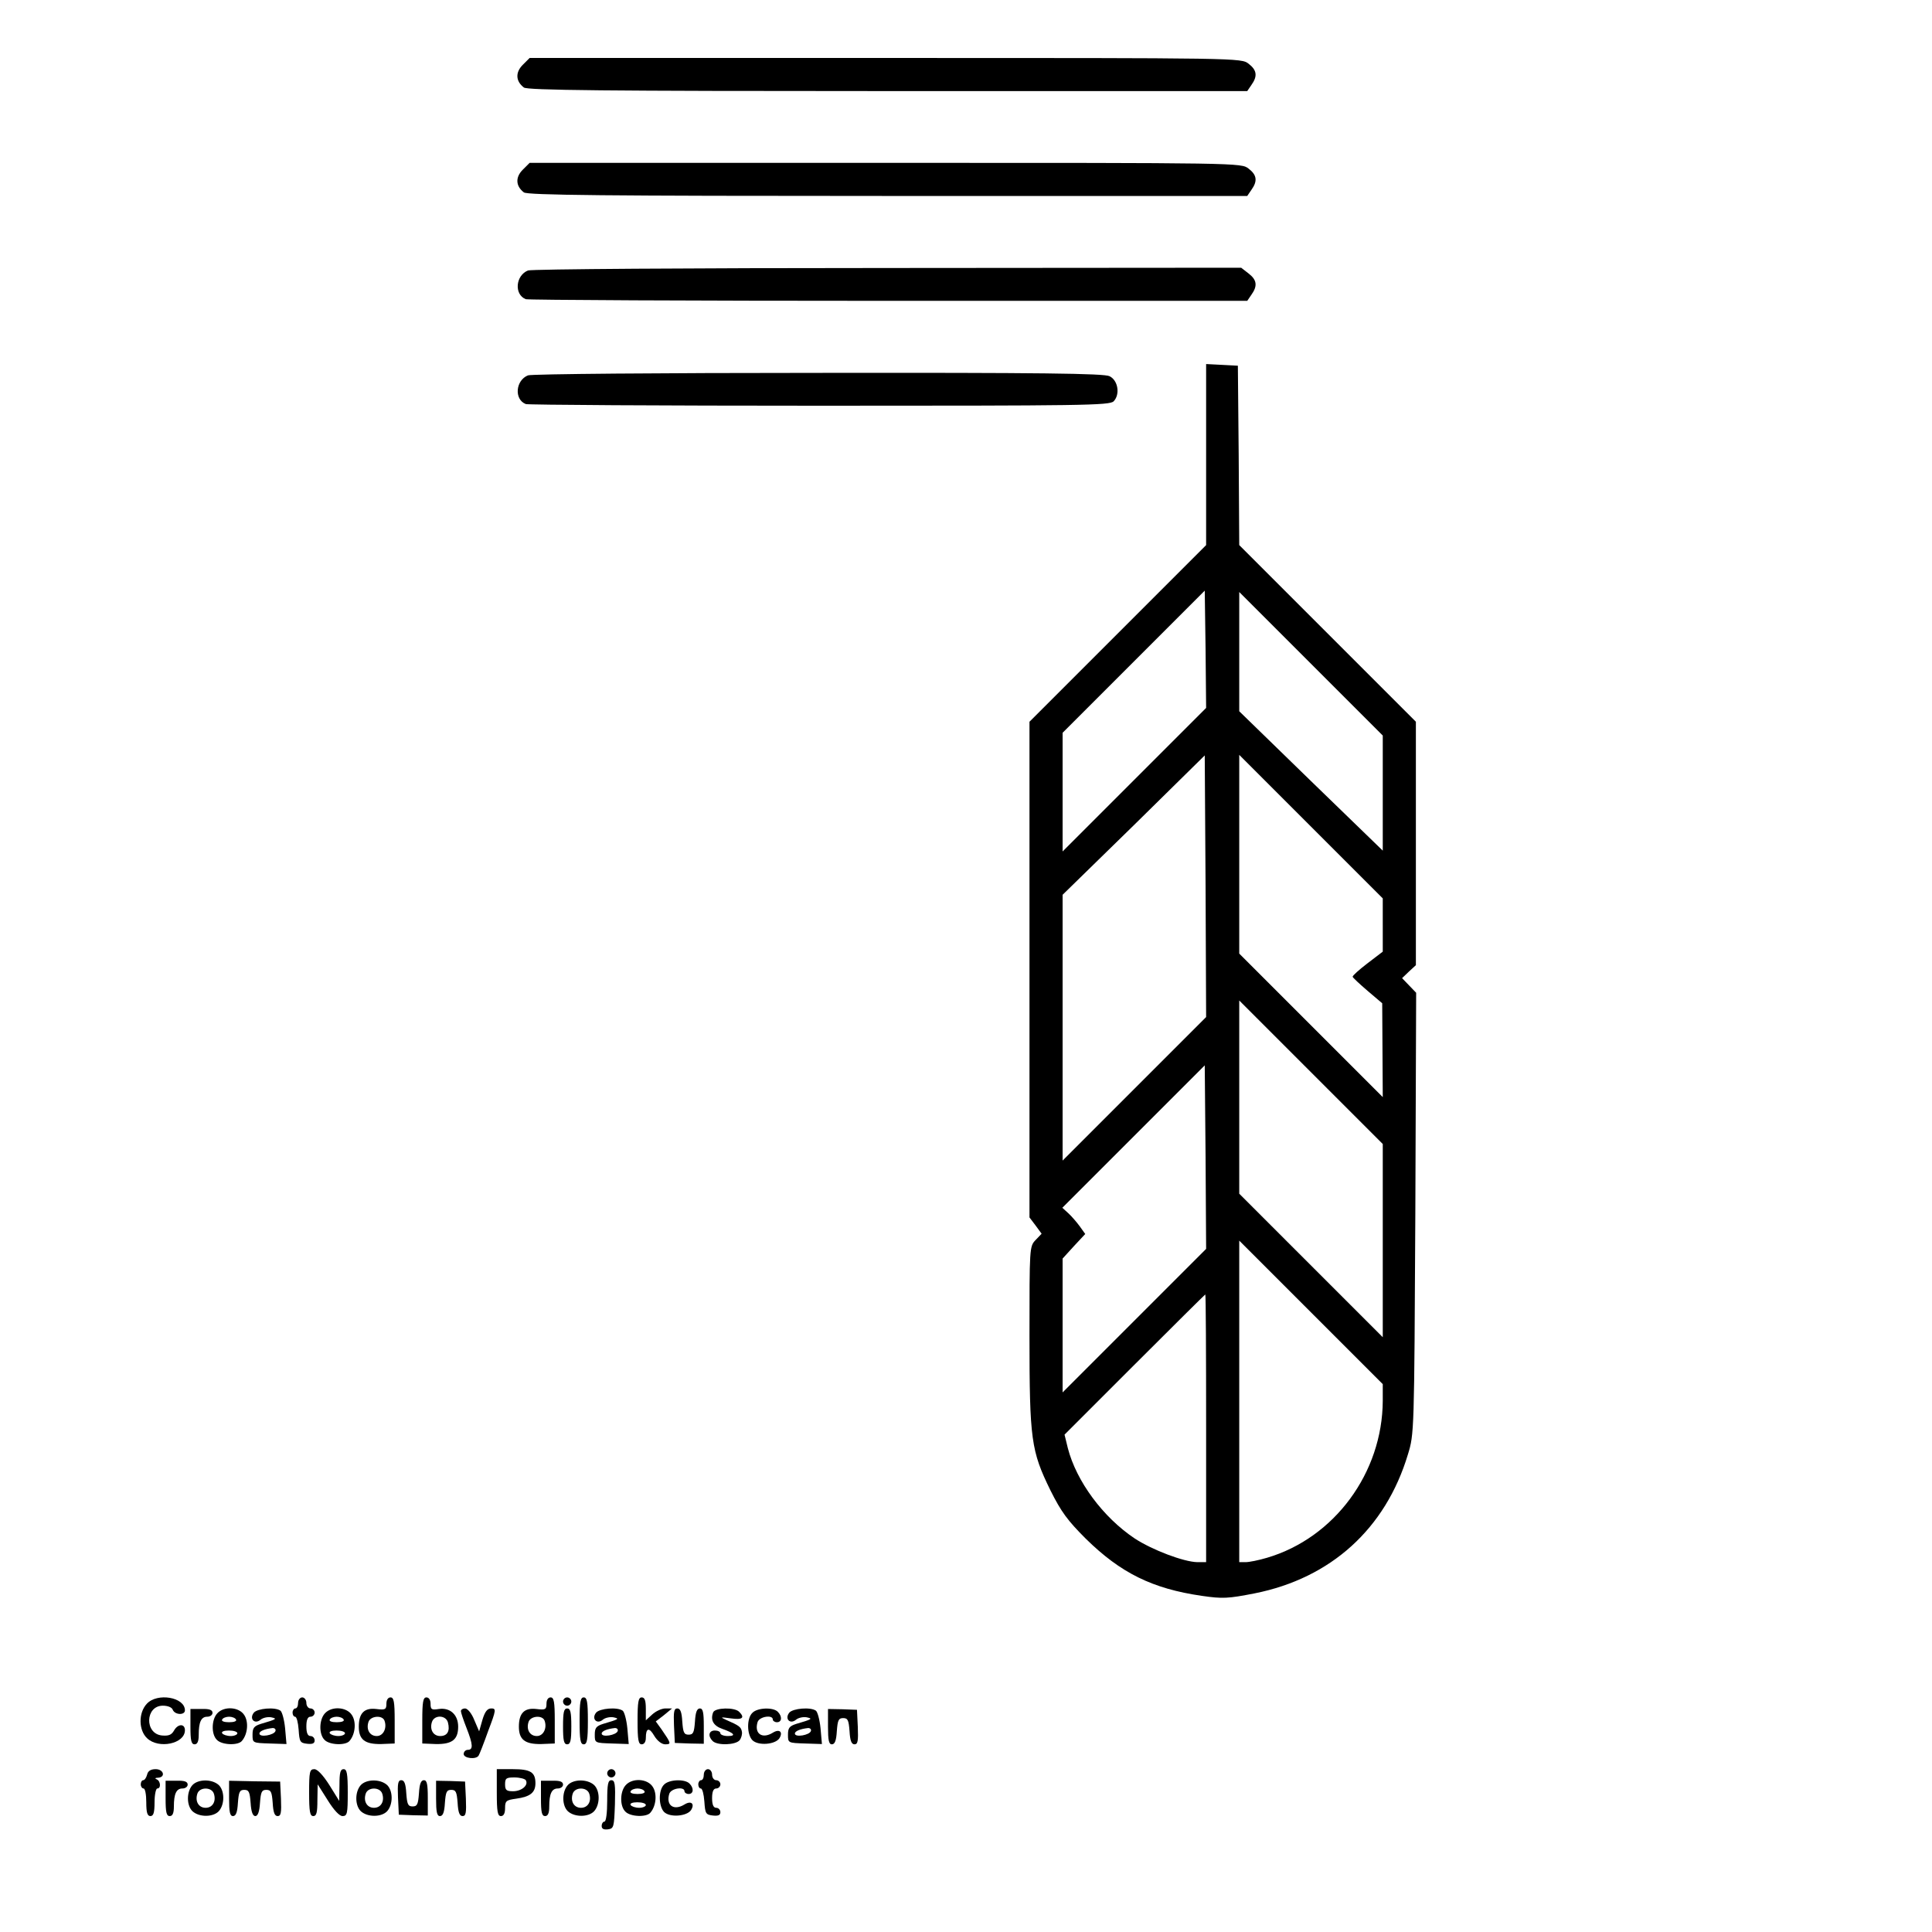 <?xml version="1.0" standalone="no"?>
<!DOCTYPE svg PUBLIC "-//W3C//DTD SVG 20010904//EN"
 "http://www.w3.org/TR/2001/REC-SVG-20010904/DTD/svg10.dtd">
<svg version="1.0" xmlns="http://www.w3.org/2000/svg"
 width="700pt" height="700pt" viewBox="0 0 700 700"
 preserveAspectRatio="xMidYMid meet">
<g transform="translate(0,700) scale(0.1,-0.1)"
fill="#000000" stroke="none">
<path d="M1894 6765 c-27 -27 -26 -59 4 -82 12 -10 291 -13 1318 -13 l1303 0
15 22 c23 32 20 54 -10 77 -27 21 -27 21 -1316 21 l-1289 0 -25 -25z"/>
<path d="M1894 6385 c-27 -27 -26 -59 4 -82 12 -10 291 -13 1318 -13 l1303 0
15 22 c23 32 20 54 -10 77 -27 21 -27 21 -1316 21 l-1289 0 -25 -25z"/>
<path d="M1913 6020 c-45 -18 -51 -87 -8 -104 9 -3 601 -6 1315 -6 l1299 0 15
22 c23 32 20 54 -10 77 l-27 21 -1281 -1 c-713 0 -1291 -4 -1303 -9z"/>
<path d="M4370 5353 l0 -328 -320 -320 -320 -320 0 -898 0 -898 22 -29 22 -30
-22 -23 c-22 -23 -22 -28 -22 -348 0 -376 6 -416 76 -559 39 -78 62 -109 128
-175 126 -124 241 -181 420 -207 76 -11 95 -10 192 9 276 55 474 234 555 503
23 75 23 77 27 874 l3 799 -26 27 -25 26 25 24 25 23 0 441 0 441 -320 320
-320 320 -2 325 -3 325 -57 3 -58 3 0 -328z m-260 -1178 l-260 -260 0 215 0
215 258 258 257 257 3 -212 2 -213 -260 -260z m900 -49 l0 -208 -260 252 -260
253 0 216 0 216 260 -260 260 -260 0 -209z m-900 -1071 l-260 -260 0 482 0
481 258 252 257 253 3 -474 2 -474 -260 -260z m900 594 l0 -97 -55 -42 c-30
-23 -55 -45 -54 -49 0 -3 25 -26 54 -51 l53 -45 1 -170 1 -170 -260 260 -260
260 0 360 0 360 260 -260 260 -260 0 -96z m0 -1144 l0 -350 -260 260 -260 260
0 350 0 350 260 -260 260 -260 0 -350z m-900 -290 l-260 -260 0 243 0 242 41
45 41 44 -20 28 c-11 15 -30 37 -41 47 l-22 20 258 258 258 258 3 -332 2 -333
-260 -260z m900 -290 c-1 -261 -175 -497 -419 -569 -30 -9 -65 -16 -78 -16
l-23 0 0 582 0 583 260 -260 260 -260 0 -60z m-640 -100 l0 -485 -32 0 c-49 1
-163 44 -227 86 -115 77 -211 207 -242 327 l-12 49 254 254 c140 140 255 254
256 254 2 0 3 -218 3 -485z"/>
<path d="M1913 5640 c-45 -18 -51 -87 -8 -104 9 -3 488 -6 1065 -6 955 0 1050
1 1065 16 24 25 16 76 -15 91 -20 10 -247 13 -1055 12 -569 0 -1040 -4 -1052
-9z"/>
<path d="M532 827 c-31 -33 -30 -96 1 -125 42 -40 137 -20 137 29 0 25 -26 24
-40 -2 -9 -15 -19 -19 -43 -17 -64 6 -61 108 3 108 18 0 33 -6 36 -15 8 -19
44 -20 44 -2 0 48 -100 65 -138 24z"/>
<path d="M1080 830 c0 -11 -4 -20 -10 -20 -5 0 -10 -7 -10 -15 0 -8 4 -15 9
-15 6 0 11 -21 13 -47 3 -44 5 -48 31 -51 19 -2 27 1 27 12 0 9 -7 16 -15 16
-10 0 -15 11 -15 35 0 24 5 35 15 35 8 0 15 7 15 15 0 8 -7 15 -15 15 -8 0
-15 9 -15 20 0 11 -7 20 -15 20 -8 0 -15 -9 -15 -20z"/>
<path d="M1400 827 c0 -21 -4 -23 -37 -19 -43 5 -63 -15 -63 -64 0 -47 22 -64
81 -63 l49 2 0 83 c0 68 -3 84 -15 84 -9 0 -15 -9 -15 -23z m-7 -61 c10 -27
-4 -56 -28 -56 -25 0 -39 23 -30 51 7 22 50 26 58 5z"/>
<path d="M1530 766 l0 -83 49 -2 c59 -1 81 16 81 63 0 43 -29 70 -70 64 -26
-4 -30 -2 -30 19 0 14 -6 23 -15 23 -12 0 -15 -16 -15 -84z m93 -7 c8 -31 -2
-49 -28 -49 -25 0 -39 23 -30 51 9 27 51 25 58 -2z"/>
<path d="M1980 827 c0 -21 -4 -23 -37 -19 -43 5 -63 -15 -63 -64 0 -47 22 -64
81 -63 l49 2 0 83 c0 68 -3 84 -15 84 -9 0 -15 -9 -15 -23z m-7 -61 c10 -27
-4 -56 -28 -56 -25 0 -39 23 -30 51 7 22 50 26 58 5z"/>
<path d="M2040 835 c0 -8 7 -15 15 -15 8 0 15 7 15 15 0 8 -7 15 -15 15 -8 0
-15 -7 -15 -15z"/>
<path d="M2100 765 c0 -69 3 -85 15 -85 12 0 15 16 15 85 0 69 -3 85 -15 85
-12 0 -15 -16 -15 -85z"/>
<path d="M2310 765 c0 -69 3 -85 15 -85 9 0 15 9 15 23 0 37 12 40 31 7 11
-18 27 -30 39 -30 23 0 22 3 -13 54 l-21 29 30 23 29 24 -24 0 c-14 0 -35 -10
-48 -22 l-23 -21 0 41 c0 31 -4 42 -15 42 -12 0 -15 -16 -15 -85z"/>
<path d="M690 744 c0 -50 3 -64 15 -64 10 0 15 10 15 34 0 47 9 66 31 66 10 0
19 6 19 14 0 11 -12 15 -40 14 l-40 0 0 -64z"/>
<path d="M787 792 c-21 -23 -22 -76 -1 -96 18 -19 78 -21 91 -3 21 25 24 69 8
93 -19 30 -74 33 -98 6z m68 -22 c4 -6 -7 -10 -25 -10 -18 0 -29 4 -25 10 3 6
15 10 25 10 10 0 22 -4 25 -10z m5 -50 c0 -5 -11 -10 -24 -10 -14 0 -28 5 -31
10 -4 6 7 10 24 10 17 0 31 -4 31 -10z"/>
<path d="M920 795 c-18 -22 2 -44 24 -26 8 7 25 11 38 9 24 -5 21 -7 -37 -24
-25 -8 -30 -15 -30 -39 0 -30 0 -30 62 -32 l61 -2 -5 57 c-3 31 -11 60 -17 64
-20 14 -83 8 -96 -7z m78 -67 c-5 -15 -58 -24 -58 -9 0 9 20 17 48 20 8 0 12
-5 10 -11z"/>
<path d="M1177 792 c-21 -23 -22 -76 -1 -96 18 -19 78 -21 91 -3 21 25 24 69
8 93 -19 30 -74 33 -98 6z m68 -22 c4 -6 -7 -10 -25 -10 -18 0 -29 4 -25 10 3
6 15 10 25 10 10 0 22 -4 25 -10z m5 -50 c0 -5 -11 -10 -24 -10 -14 0 -28 5
-31 10 -4 6 7 10 24 10 17 0 31 -4 31 -10z"/>
<path d="M1670 800 c0 -5 9 -32 20 -60 24 -61 25 -80 5 -80 -8 0 -15 -7 -15
-15 0 -16 45 -21 54 -6 3 4 19 45 35 90 29 76 29 81 11 81 -14 0 -23 -11 -32
-41 l-12 -42 -18 42 c-9 23 -24 41 -33 41 -8 0 -15 -4 -15 -10z"/>
<path d="M2040 745 c0 -51 3 -65 15 -65 12 0 15 14 15 65 0 51 -3 65 -15 65
-12 0 -15 -14 -15 -65z"/>
<path d="M2160 795 c-18 -22 2 -44 24 -26 8 7 25 11 38 9 24 -5 21 -7 -37 -24
-25 -8 -30 -15 -30 -39 0 -30 0 -30 62 -32 l61 -2 -5 57 c-3 31 -11 60 -17 64
-20 14 -83 8 -96 -7z m78 -67 c-5 -15 -58 -24 -58 -9 0 9 20 17 48 20 8 0 12
-5 10 -11z"/>
<path d="M2442 748 l3 -63 53 -2 52 -1 0 64 c0 49 -3 64 -14 64 -11 0 -16 -14
-18 -47 -3 -40 -6 -48 -23 -48 -17 0 -20 8 -23 48 -2 34 -7 47 -18 47 -12 0
-14 -12 -12 -62z"/>
<path d="M2584 796 c-11 -28 1 -49 33 -60 43 -15 52 -26 20 -26 -15 0 -27 5
-27 10 0 6 -9 10 -20 10 -22 0 -26 -20 -8 -38 17 -17 83 -15 98 3 6 8 10 22 8
31 -3 17 -10 22 -58 43 -22 10 -19 10 18 5 42 -6 52 2 30 24 -17 17 -87 15
-94 -2z"/>
<path d="M2726 794 c-21 -20 -20 -78 0 -99 21 -21 83 -16 98 7 14 23 0 35 -24
20 -39 -24 -68 -3 -55 39 7 20 55 27 55 9 0 -5 7 -10 15 -10 18 0 20 21 3 38
-17 17 -74 15 -92 -4z"/>
<path d="M2860 795 c-18 -22 2 -44 24 -26 8 7 25 11 38 9 24 -5 21 -7 -37 -24
-25 -8 -30 -15 -30 -39 0 -30 0 -30 62 -32 l61 -2 -5 57 c-3 31 -11 60 -17 64
-20 14 -83 8 -96 -7z m78 -67 c-5 -15 -58 -24 -58 -9 0 9 20 17 48 20 8 0 12
-5 10 -11z"/>
<path d="M3000 744 c0 -49 3 -64 14 -64 11 0 16 14 18 48 3 39 6 47 23 47 17
0 20 -8 23 -47 2 -35 7 -48 18 -48 12 0 14 12 12 63 l-3 62 -52 2 -53 1 0 -64z"/>
<path d="M533 570 c-3 -11 -9 -20 -14 -20 -5 0 -9 -7 -9 -15 0 -8 5 -15 10
-15 6 0 10 -22 10 -50 0 -38 4 -50 15 -50 11 0 15 12 15 50 0 28 5 50 10 50
14 0 12 27 -2 33 -8 3 -6 6 5 6 28 2 20 31 -9 31 -17 0 -28 -6 -31 -20z"/>
<path d="M1120 505 c0 -69 3 -85 15 -85 12 0 15 13 15 58 l1 57 36 -57 c23
-37 43 -58 54 -58 17 0 19 9 19 85 0 69 -3 85 -15 85 -12 0 -15 -13 -15 -57
l-1 -58 -36 58 c-23 36 -43 57 -54 57 -17 0 -19 -9 -19 -85z"/>
<path d="M1800 505 c0 -69 3 -85 15 -85 10 0 15 10 15 29 0 26 4 29 40 34 51
7 70 22 70 56 0 40 -18 51 -82 51 l-58 0 0 -85z m105 45 c11 -18 -15 -40 -46
-40 -24 0 -29 4 -29 25 0 22 4 25 34 25 19 0 38 -5 41 -10z"/>
<path d="M2200 575 c0 -8 7 -15 15 -15 8 0 15 7 15 15 0 8 -7 15 -15 15 -8 0
-15 -7 -15 -15z"/>
<path d="M2550 570 c0 -11 -4 -20 -10 -20 -5 0 -10 -7 -10 -15 0 -8 4 -15 9
-15 6 0 11 -21 13 -47 3 -44 5 -48 31 -51 19 -2 27 1 27 12 0 9 -7 16 -15 16
-10 0 -15 11 -15 35 0 24 5 35 15 35 8 0 15 7 15 15 0 8 -7 15 -15 15 -8 0
-15 9 -15 20 0 11 -7 20 -15 20 -8 0 -15 -9 -15 -20z"/>
<path d="M600 484 c0 -50 3 -64 15 -64 10 0 15 10 15 34 0 47 9 66 31 66 10 0
19 6 19 14 0 11 -12 15 -40 14 l-40 0 0 -64z"/>
<path d="M697 532 c-22 -25 -21 -75 1 -95 25 -22 75 -21 95 1 22 25 21 75 -1
95 -25 22 -75 21 -95 -1z m78 -31 c9 -28 -5 -51 -30 -51 -25 0 -39 23 -30 51
8 25 52 25 60 0z"/>
<path d="M830 484 c0 -49 3 -64 14 -64 11 0 16 14 18 48 3 39 6 47 23 47 17 0
20 -8 23 -47 2 -33 8 -48 17 -48 9 0 15 15 17 48 3 39 6 47 23 47 17 0 20 -8
23 -47 2 -35 7 -48 18 -48 12 0 14 12 12 63 l-3 62 -92 1 -93 2 0 -64z"/>
<path d="M1307 532 c-22 -25 -21 -75 1 -95 25 -22 75 -21 95 1 22 25 21 75 -1
95 -25 22 -75 21 -95 -1z m78 -31 c9 -28 -5 -51 -30 -51 -25 0 -39 23 -30 51
8 25 52 25 60 0z"/>
<path d="M1442 488 l3 -63 53 -2 52 -1 0 64 c0 49 -3 64 -14 64 -11 0 -16 -14
-18 -47 -3 -40 -6 -48 -23 -48 -17 0 -20 8 -23 48 -2 34 -7 47 -18 47 -12 0
-14 -12 -12 -62z"/>
<path d="M1580 484 c0 -49 3 -64 14 -64 11 0 16 14 18 48 3 39 6 47 23 47 17
0 20 -8 23 -47 2 -35 7 -48 18 -48 12 0 14 12 12 63 l-3 62 -52 2 -53 1 0 -64z"/>
<path d="M1960 484 c0 -50 3 -64 15 -64 10 0 15 10 15 34 0 47 9 66 31 66 10
0 19 6 19 14 0 11 -12 15 -40 14 l-40 0 0 -64z"/>
<path d="M2057 532 c-22 -25 -21 -75 1 -95 25 -22 75 -21 95 1 22 25 21 75 -1
95 -25 22 -75 21 -95 -1z m78 -31 c9 -28 -5 -51 -30 -51 -25 0 -39 23 -30 51
8 25 52 25 60 0z"/>
<path d="M2200 475 c0 -43 -4 -75 -10 -75 -5 0 -10 -7 -10 -16 0 -10 7 -14 23
-12 21 3 22 8 25 91 2 73 0 87 -13 87 -12 0 -15 -14 -15 -75z"/>
<path d="M2267 532 c-21 -23 -22 -76 -1 -96 18 -19 78 -21 91 -3 21 25 24 69
8 93 -19 30 -74 33 -98 6z m68 -22 c4 -6 -7 -10 -25 -10 -18 0 -29 4 -25 10 3
6 15 10 25 10 10 0 22 -4 25 -10z m5 -50 c0 -5 -11 -10 -24 -10 -14 0 -28 5
-31 10 -4 6 7 10 24 10 17 0 31 -4 31 -10z"/>
<path d="M2406 534 c-21 -20 -20 -78 0 -99 21 -21 83 -16 98 7 14 23 0 35 -24
20 -39 -24 -68 -3 -55 39 7 20 55 27 55 9 0 -5 7 -10 15 -10 18 0 20 21 3 38
-17 17 -74 15 -92 -4z"/>
</g>
</svg>
